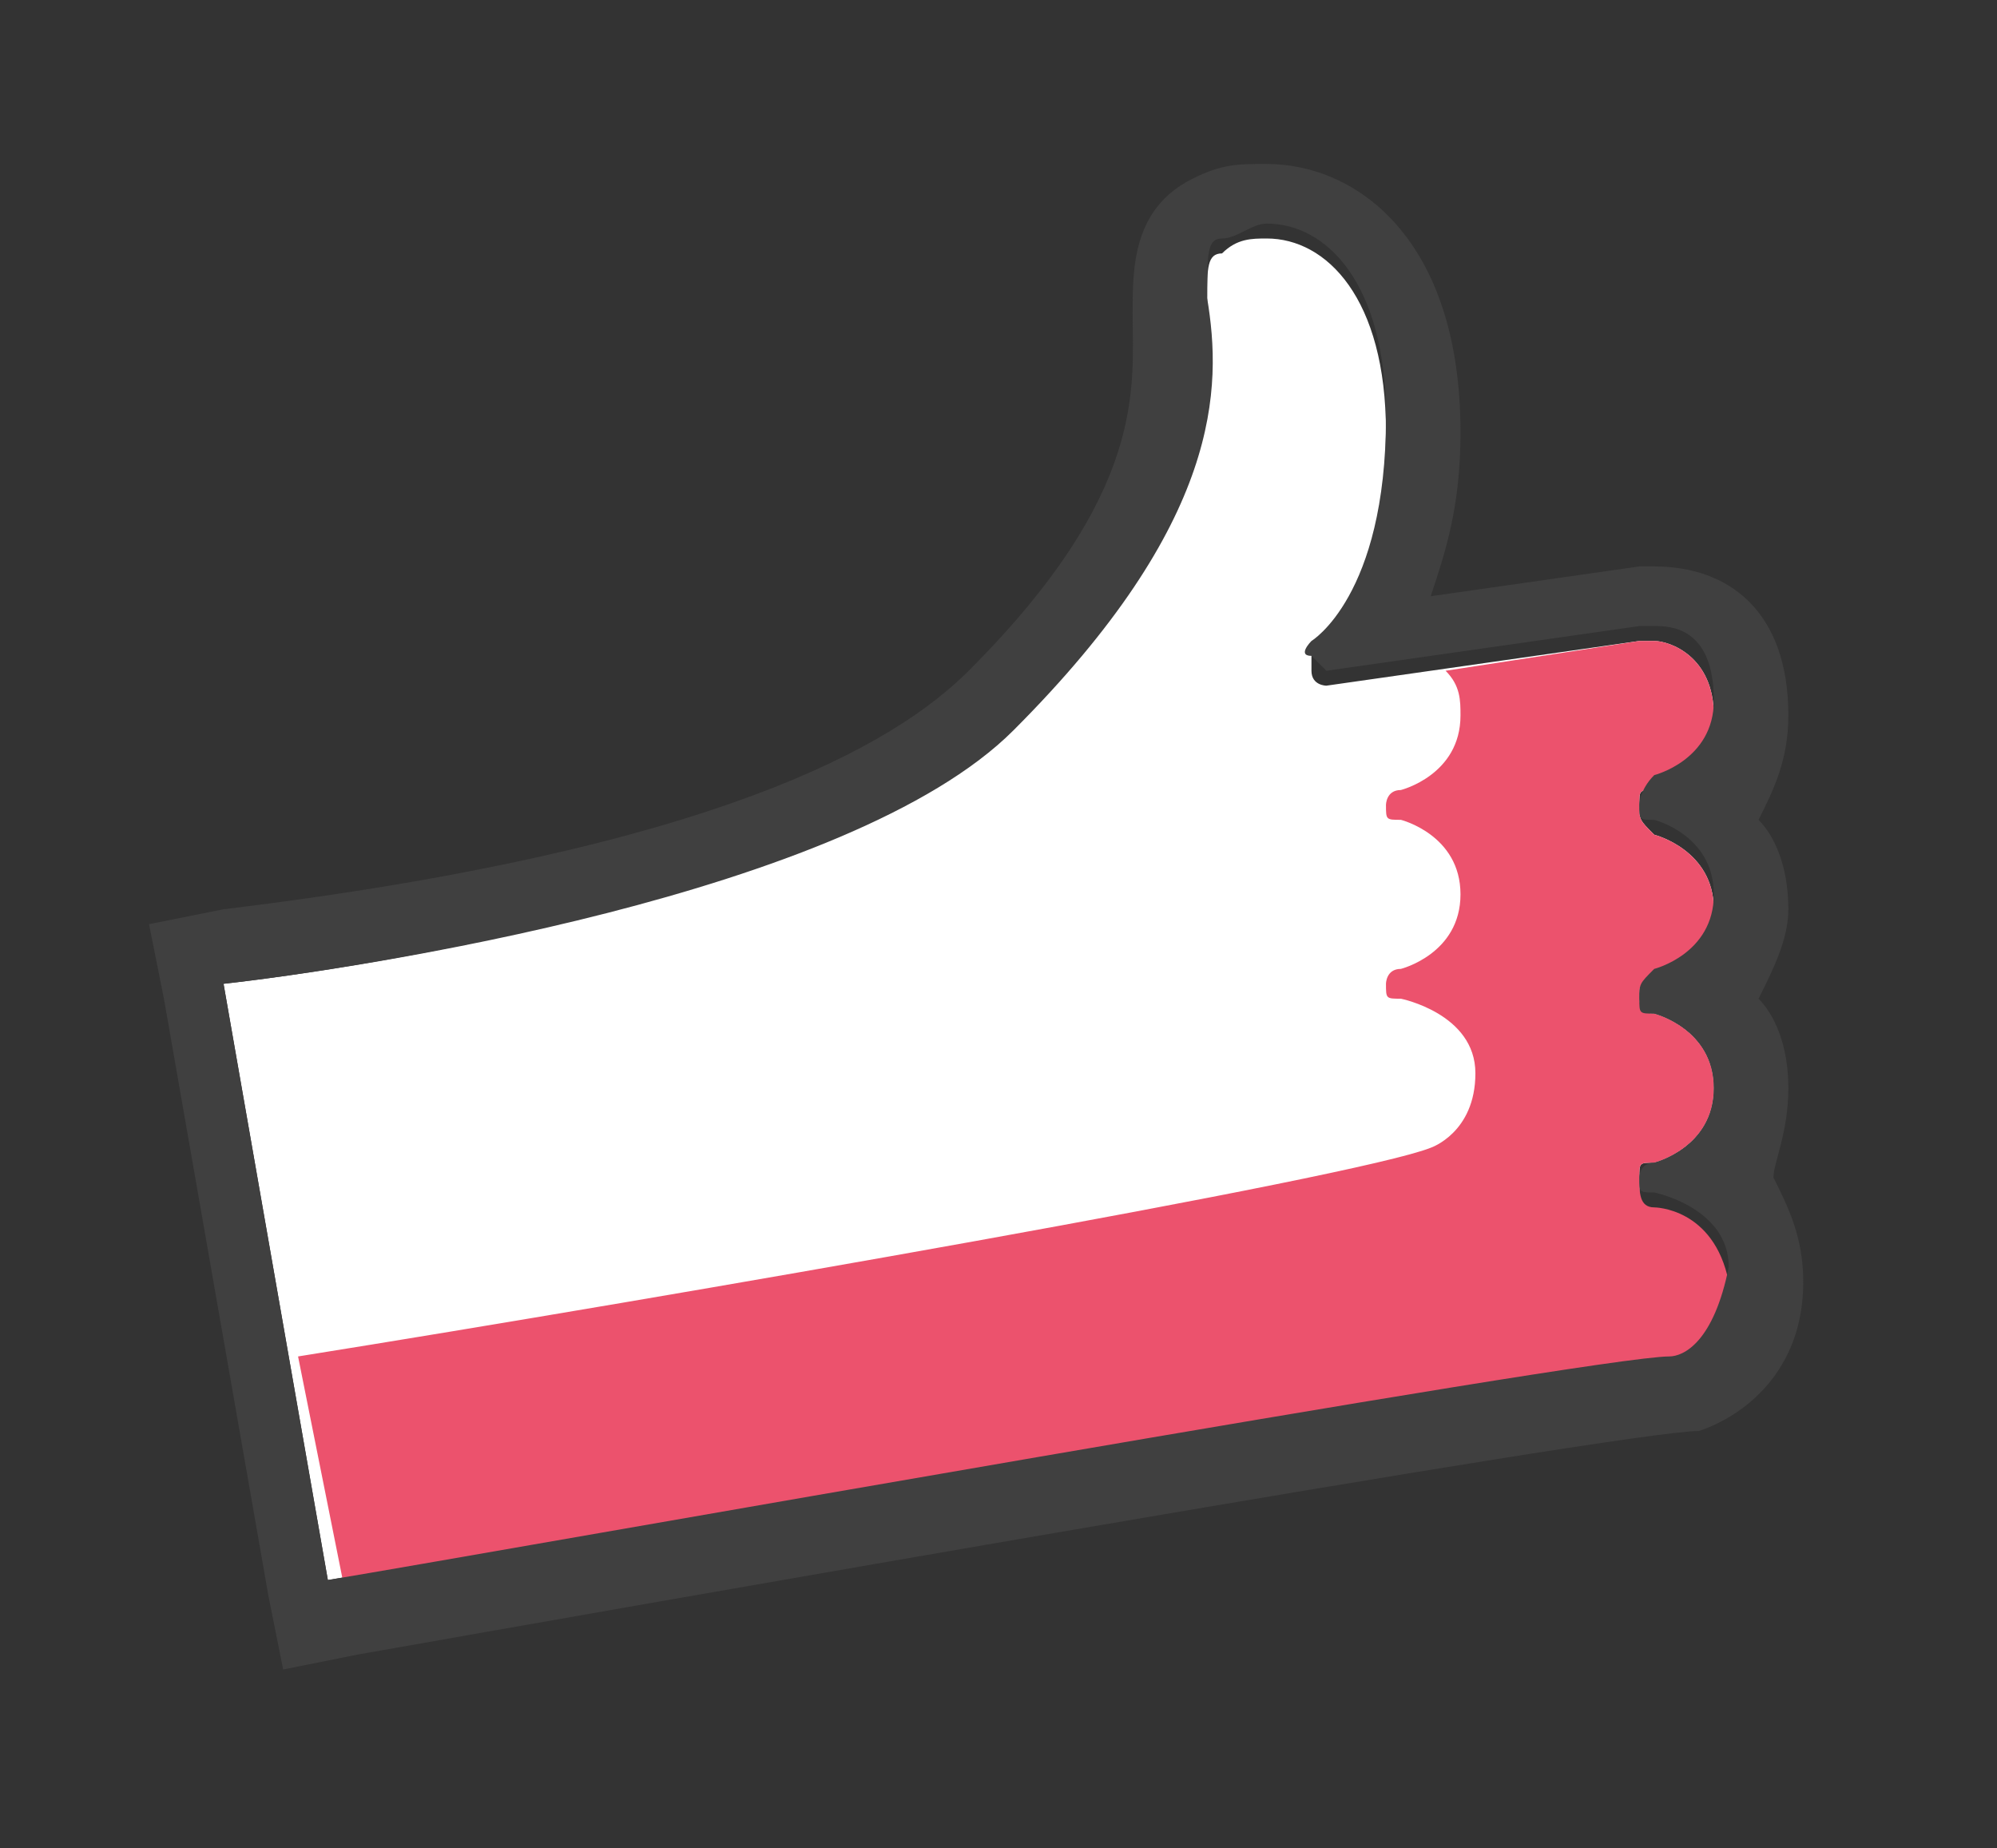 <?xml version="1.0" encoding="utf-8"?>
<!-- Generator: Adobe Illustrator 22.1.0, SVG Export Plug-In . SVG Version: 6.00 Build 0)  -->
<svg version="1.1" id="Layer_1" xmlns="http://www.w3.org/2000/svg" xmlns:xlink="http://www.w3.org/1999/xlink" x="0px" y="0px"
	 viewBox="0 0 13.4 12.4" style="enable-background:new 0 0 13.4 12.4;" xml:space="preserve">
<rect x="0" y="0" width="13.4" height="12.4" fill="#333333" stroke="none"/>
<style type="text/css">
	.st0{fill:#FFFFFF;}
	.st1{fill:#EC526D;}
	.st2{fill:#404040;}
</style>
<g>
	<g>
		<g>
			<path class="st0" d="M1.5,6.6l0.7,4c1.2-0.2,8.5-1.5,9-1.5c0,0,0.3-0.1,0.3-0.5S11.1,8.1,11,8.1c0,0,0-0.1,0-0.2s0-0.1,0.1-0.1
				c0,0,0.4-0.1,0.4-0.5s-0.4-0.5-0.4-0.5C11,6.8,11,6.7,11,6.7c0-0.1,0-0.1,0.1-0.1c0,0,0.4-0.1,0.4-0.5s-0.4-0.5-0.4-0.5
				C11,5.5,11,5.5,11,5.4s0-0.1,0.1-0.1c0,0,0.4-0.1,0.4-0.5s-0.3-0.5-0.4-0.5c0,0,0,0-0.1,0L8.9,4.6l0,0c0,0-0.1,0-0.1-0.1
				s0-0.1,0-0.1s0.5-0.3,0.5-1.5c0-0.9-0.4-1.3-0.8-1.3c-0.1,0-0.2,0-0.3,0.1C8.1,1.7,8.1,1.8,8.1,2c0,0.5,0.1,1.5-1.3,2.8
				C5.7,6,2.4,6.5,1.5,6.6L1.5,6.6z"/>
		</g>
	</g>
	<g>
		<g>
			<path class="st1" d="M11.1,8.1C11,8.1,11,8,11,7.9s0-0.1,0.1-0.1c0,0,0.4-0.1,0.4-0.5s-0.4-0.5-0.4-0.5C11,6.8,11,6.7,11,6.7
				c0-0.1,0-0.1,0.1-0.1c0,0,0.4-0.1,0.4-0.5s-0.4-0.5-0.4-0.5C11,5.5,11,5.5,11,5.4s0-0.1,0.1-0.1c0,0,0.4-0.1,0.4-0.5
				s-0.3-0.5-0.4-0.5c0,0,0,0-0.1,0L9.7,4.5c0.1,0.1,0.1,0.2,0.1,0.3c0,0.4-0.4,0.5-0.4,0.5c-0.1,0-0.1,0.1-0.1,0.1
				c0,0.1,0,0.1,0.1,0.1c0,0,0.4,0.1,0.4,0.5S9.4,6.5,9.4,6.5c-0.1,0-0.1,0.1-0.1,0.1c0,0.1,0,0.1,0.1,0.1c0,0,0.5,0.1,0.5,0.5
				S9.6,7.7,9.6,7.7C9.1,7.9,4.5,8.7,2,9.1l0.3,1.5c1.2-0.2,8.5-1.5,9-1.5c0,0,0.3-0.1,0.3-0.5C11.5,8.1,11.1,8.1,11.1,8.1z"/>
		</g>
	</g>
	<path class="st2" d="M12,7.3c0-0.3-0.1-0.5-0.2-0.6C11.9,6.5,12,6.3,12,6.1c0-0.3-0.1-0.5-0.2-0.6C11.9,5.3,12,5.1,12,4.8
		c0-0.7-0.4-1-0.9-1H11l0,0l0,0L9.6,4c0.1-0.3,0.2-0.6,0.2-1.1c0-1.3-0.7-1.8-1.3-1.8c-0.2,0-0.3,0-0.5,0.1C7.6,1.4,7.6,1.8,7.6,2.1
		c0,0.5,0.1,1.2-1.1,2.4C6,5,4.8,5.7,1.5,6.1l0,0L1,6.2l0.1,0.5l0.7,4l0.1,0.5l0.5-0.1c1.7-0.3,8.5-1.5,9-1.5l0,0l0,0
		c0.3-0.1,0.7-0.4,0.7-1c0-0.3-0.1-0.5-0.2-0.7C11.9,7.8,12,7.6,12,7.3z M11.2,9.1c-0.5,0-7.8,1.3-9,1.5l-0.7-4
		C2.4,6.5,5.7,6,6.8,4.9C8.2,3.5,8.2,2.6,8.1,2c0-0.3,0-0.4,0.1-0.4s0.2-0.1,0.3-0.1c0.4,0,0.8,0.4,0.8,1.3c0,1.2-0.5,1.5-0.5,1.5
		s-0.1,0.1,0,0.1l0.1,0.1l0,0L11,4.2c0,0,0,0,0.1,0s0.4,0,0.4,0.5c0,0.4-0.4,0.5-0.4,0.5C11,5.3,11,5.4,11,5.4c0,0.1,0,0.1,0.1,0.1
		c0,0,0.4,0.1,0.4,0.5s-0.4,0.5-0.4,0.5C11,6.6,11,6.6,11,6.7s0,0.1,0.1,0.1c0,0,0.4,0.1,0.4,0.5s-0.4,0.5-0.4,0.5
		C11,7.8,11,7.9,11,7.9C11,8,11,8,11.1,8c0,0,0.5,0.1,0.5,0.5C11.5,9,11.3,9.1,11.2,9.1z"/>
</g>
</svg>
